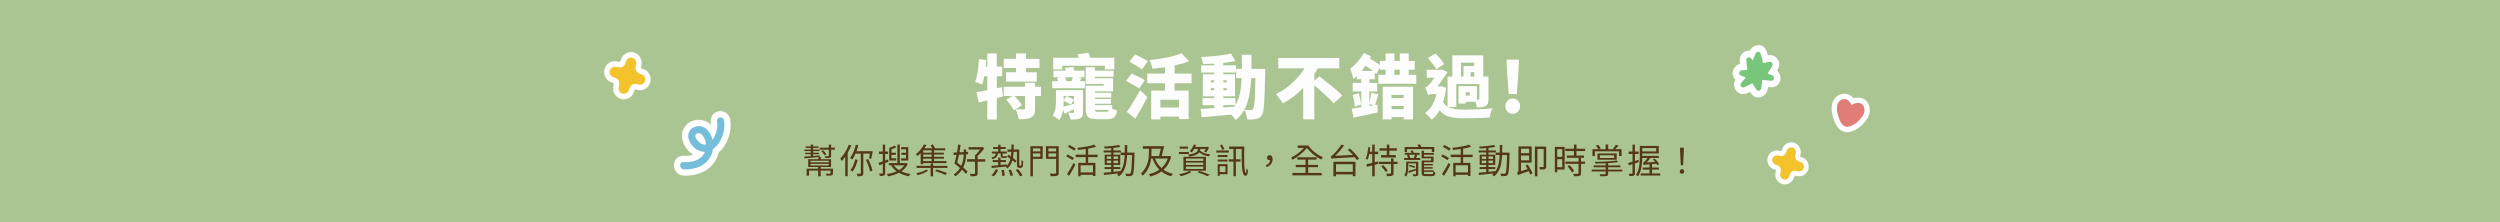 <svg width="1440" height="128" viewBox="0 0 1440 128" fill="none" xmlns="http://www.w3.org/2000/svg">
<rect width="1440" height="128" fill="#ABC592"/>
<path d="M585.24 41.64V39.16H578.16V33.92H585.24V30.76H591V33.92H598.72V39.16H591V41.64H597.16V47H579.48V41.64H585.24ZM577.12 50.2L577.72 55.56C576.56 55.88 575.36 56.16 574.16 56.48V68.8H568.68V57.84L563.8 59.04L562.4 53.12C564.16 52.84 566.32 52.44 568.68 51.96V43.88H566.96C566.6 45.72 566.2 47.4 565.72 48.76C564.8 48.24 562.76 47.52 561.68 47.2C562.92 44 563.6 38.8 563.88 34L568.16 34.64C568.08 35.88 567.96 37.12 567.8 38.36H568.68V30.8H574.16V38.36H577.28V43.88H574.16V50.84L577.12 50.2ZM599.6 49.96V55.28H596.2V62.52C596.2 65.28 595.72 66.8 593.88 67.68C592.12 68.56 589.76 68.68 586.76 68.68C586.56 67 585.76 64.56 585.04 62.96C586.76 63.04 589 63.04 589.64 63.04C590.24 63.04 590.44 62.92 590.44 62.4V55.28H584.44C586 56.96 587.76 59.08 588.6 60.6L584.04 63.6C583.24 61.92 581.28 59.32 579.68 57.44L583.12 55.28H578.16V49.96H590.44V47.68H596.2V49.96H599.6ZM611.84 37.88V39.96H606.64V33.24H621.32C621.12 32.56 620.88 31.88 620.68 31.28L626.96 30.44C627.4 31.24 627.76 32.36 628 33.24H641.84V39.96H636.4V37.88H611.84ZM612.68 58.08V58.2C612.68 59.2 612.64 60.28 612.56 61.4C613.8 61.12 615.28 60.72 616.84 60.28C615.88 59.68 614.08 58.72 612.68 58.08ZM618.6 57.44L616.84 60.28C617.4 60.12 618 59.96 618.6 59.8V57.44ZM618.6 55.24H612.68V57.68L614.24 55.36C615.64 55.92 617.56 56.72 618.6 57.32V55.24ZM623.8 51.92V64.52C623.8 66.6 623.4 67.6 622.04 68.24C620.68 68.84 618.88 68.88 616.6 68.84C616.4 67.64 615.8 66.04 615.24 64.96C616.28 65.04 617.64 65.04 618 65.04C618.44 65 618.6 64.88 618.6 64.48V62.92C616.68 63.84 614.92 64.68 613.16 65.48L612.32 63.2C612 65.4 611.32 67.52 610.12 69.12C609.32 68.36 607.32 67 606.32 66.52C608.12 64.04 608.24 60.76 608.24 58.12V51.92H623.8ZM632.6 64.4H637.16C638.08 64.4 638.48 64.2 638.72 63.32H630.72C630.8 64.24 631.2 64.4 632.6 64.4ZM617.88 44.52H613.52C613.84 45.24 614.08 46.04 614.24 46.76H617.24C617.48 46.04 617.72 45.2 617.88 44.52ZM622.92 44.92L622.12 46.76H625V50.8H606.08V46.76H609.44C609.32 46.12 609.12 45.44 608.92 44.88L611.04 44.52H606.8V40.72H613.88C613.76 40.16 613.56 39.6 613.4 39.12L618.16 38.56C618.44 39.16 618.72 40 618.92 40.72H624.64V44.52H620.88L622.92 44.92ZM640.64 60.56V62.72C641.56 63.08 642.6 63.4 643.44 63.56C642.92 67.48 641.48 68.64 637.72 68.64H631.84C626.88 68.64 625.4 67.36 625.4 62.84V49.36H635.76V48.36H625.4V38.76H630.68V40.72H641.44V44.24H630.68V45.08H641.12V52.64H630.68V53.44H640.08V56.2H630.68V57H639.92V59.76H630.68V60.56H640.64ZM661.2 35.24L657.76 39.92C656.2 38.76 652.76 36.84 650.56 35.52L653.84 31.32C655.96 32.4 659.48 34.16 661.2 35.24ZM659.44 46.12L656.2 50.96C654.56 49.8 651 47.88 648.64 46.64L651.76 42.32C653.96 43.32 657.64 45.04 659.44 46.12ZM653.96 68.36L649.04 64.44C651.16 61.48 654.2 56.64 656.64 51.96L660.92 55.84C658.8 60.04 656.4 64.36 653.96 68.36ZM679.12 61.92V57.44H668.36V61.92H679.12ZM686.32 47.96H676.56V52.2H684.64V68.6H679.12V67.16H668.36V68.76H663.08V52.2H671.04V47.96H660.8V42.4H671.04V38.72C668.6 39.08 666.16 39.36 663.8 39.56C663.56 38.16 662.8 35.88 662.16 34.6C668.88 33.96 676.08 32.6 680.52 30.72L684.92 35.28C682.4 36.28 679.56 37.08 676.56 37.72V42.4H686.32V47.96ZM704.64 60.56V61.92L711 61.44C711.2 61.16 711.4 60.88 711.6 60.56H704.64ZM697.4 51.96H699.4V50.76H697.4V51.96ZM706.6 51.96V50.76H704.64V51.96H706.6ZM697.4 46.28V47.48H699.4V46.28H697.4ZM706.6 46.28H704.64V47.48H706.6V46.28ZM720.84 39.68H728.76C728.76 39.68 728.72 41.48 728.72 42.16C728.4 58.36 728.12 64.36 726.84 66.24C725.84 67.76 724.84 68.24 723.44 68.56C722.16 68.84 720.32 68.84 718.4 68.8C718.28 67.2 717.64 64.84 716.72 63.28C718.32 63.44 719.68 63.44 720.48 63.44C721.08 63.44 721.44 63.28 721.84 62.72C722.6 61.68 722.92 57 723.12 45H720.68C720.12 55.8 718.32 63.84 711.76 69.16C711.24 68.24 710.2 67 709.2 66C703.12 66.6 696.88 67.16 692.2 67.56L691.56 62.76C693.76 62.64 696.44 62.48 699.4 62.28V60.56H692.68V56.52H699.4V55.48H692.84V42.76H699.4V41.76H691.88V37.64H699.4V36.68C697.24 36.8 695.08 36.88 693.04 36.92C692.88 35.76 692.32 33.96 691.8 32.84C697.8 32.56 704.56 31.88 709.12 30.92L711.56 35.2C709.48 35.64 707.12 35.96 704.64 36.24V37.64H711.88V41.76H704.64V42.76H711.36V55.48H704.64V56.52H711.6V60.56C714.12 56.56 714.92 51.44 715.2 45H712.04V39.68H715.32V31.56H720.88C720.88 34.4 720.88 37.12 720.84 39.68ZM757.04 46.48L760 44C764.04 47.16 770.24 51.84 773.12 55.08L768.12 59.56C765.88 56.72 761.04 52.48 757.04 49.12V68.72H750.64V50.64C747.24 54.16 743.28 57.24 738.88 59.52C737.96 57.96 736.12 55.52 734.88 54.2C741.88 51 747.76 45.2 751.36 39.36H736.28V33.4H771.4V39.36H759.08C758.44 40.48 757.76 41.6 757.04 42.68V46.48ZM808.56 54.68H801.52V56.52H808.56V54.68ZM801.52 62.88H808.56V61.04H801.52V62.88ZM796.44 68.76V49.96H813.92V68.76H808.56V67.44H801.52V68.76H796.44ZM803.16 40.12V43.08H806.28V40.12H803.16ZM784.28 40.84H790.76C789.52 39.84 788 38.8 786.48 37.92C785.8 38.92 785.04 39.92 784.28 40.84ZM791.28 60.6L788.76 59.84V61.04L791.28 60.6ZM811.44 43.08H815.76V48.24H793.96V43.08H798.12V40.12H794.76V38.6L792.84 42.64C792.56 42.36 792.24 42.04 791.88 41.76V45.64H788.76V47.76H793.24V52.64H788.76V59.68C789.2 57.88 789.72 55.28 789.88 53.4L793.92 54.4C793.2 56.56 792.56 58.88 792.04 60.48L793.28 60.28L793.6 64.8C788.76 65.88 783.6 66.92 779.6 67.76L778.56 62.56C780.12 62.36 782 62.08 784.08 61.76V52.64H779.16V47.76H784.08V45.64H781.52V43.84C780.88 44.44 780.24 45 779.6 45.52C779.32 44.24 778.32 40.96 777.68 39.52C780.6 37.44 783.72 34.04 785.52 30.52L789.72 32.48C789.52 32.92 789.28 33.32 789.04 33.76C791.28 34.96 793.4 36.36 794.76 37.52V35.08H798.12V30.8H803.16V35.08H806.28V30.8H811.44V35.08H814.88V40.12H811.44V43.08ZM779.2 54.68L782.64 53.72C783.28 55.8 783.84 58.52 784.04 60.28L780.36 61.4C780.24 59.56 779.72 56.8 779.2 54.68ZM831.92 36.8L827.4 39.92C826.4 38.2 824.2 35.4 822.48 33.4L826.84 30.8C828.68 32.68 830.8 35.16 831.92 36.8ZM841.56 36.08V44.12H842.96V38.04H849.16V36.08H841.56ZM849.16 44.12V41.56H847.08V44.12H849.16ZM846.6 55.08V53.16H844.2V55.08H846.6ZM838.8 61.68H834.24C836.56 62.92 839.72 63.12 843.68 63.16C848 63.16 855 62.88 859.8 62.4C859 63.56 858.24 66.16 857.96 67.72C853.56 68 848.4 68.12 843.56 68.12C836.64 68.12 832.2 67.36 829.2 63.52C827.92 65.84 826.36 67.64 824.6 68.96C823.84 67.84 821.96 65.88 820.84 65.12C824.08 62.92 826.24 59.2 827.4 54.2H825.16C824.24 54.2 823 54.48 822.64 54.84C822.36 53.68 821.36 51.28 820.88 50.28C821.56 50.12 822.24 49.8 823.04 48.96C823.64 48.36 825 46.6 826.28 44.76H821.8V40.2H829.88L830.36 40L833.8 41.52C832.36 43.68 830.04 47.12 828.04 49.76H829.76L830.64 49.64L833 50.6C832.64 53.64 832.04 56.36 831.24 58.72C831.92 59.92 832.76 60.8 833.8 61.44V44.12H836.56V31.88H854.36V44.12H857.36V56.96C857.36 59.12 857.04 60.32 855.68 61.08C854.36 61.8 852.68 61.84 850.6 61.84C850.48 60.88 850.16 59.68 849.8 58.64H844.2V59.64H840.12V49.56H850.72V57.4H851.6C852 57.4 852.12 57.28 852.12 56.92V48.44H838.8V61.68ZM869.04 54.2L868 40.68L867.76 34.32H874.92L874.68 40.68L873.64 54.2H869.04ZM871.32 65.56C868.88 65.56 867.12 63.6 867.12 61.12C867.12 58.64 868.88 56.72 871.32 56.72C873.8 56.72 875.56 58.64 875.56 61.12C875.56 63.6 873.8 65.56 871.32 65.56Z" fill="#FEFDFD"/>
<path d="M466.84 94.38V95.3H477.34V94.38H466.84ZM466.84 92.58V93.48H477.34V92.58H466.84ZM479.8 97.16V99.78C479.8 100.46 479.64 100.8 479.06 101C478.46 101.18 477.5 101.18 476.06 101.18C475.96 100.8 475.76 100.38 475.56 100.06C476.72 100.1 477.68 100.1 477.98 100.08C478.28 100.06 478.36 100 478.36 99.76V98.28H472.72V101.52H471.26V98.28H466.02V101.2H464.6V97.16H471.26V96.2H465.52V91.68H471.16C471.34 91.3 471.54 90.82 471.66 90.46C468.62 90.74 465.52 91.02 463.34 91.22L463.22 90.2C464.26 90.14 465.56 90.04 466.98 89.92V88.82H463.76V87.96H466.98V87.02H463.34V86.14H466.98V85.2H464.06V84.34H466.98V83.28H468.38V84.34H471.44V85.2H468.38V86.14H472.04V87.02H468.38V87.96H471.68V88.82H468.38V89.82L472.12 89.52L472.1 90.36L473.12 90.6C472.9 90.98 472.7 91.36 472.5 91.68H478.7V96.2H472.72V97.16H479.8ZM476 88.86L474.96 89.48C474.62 88.8 473.84 87.78 473.1 87.08L474.1 86.54C474.82 87.22 475.64 88.18 476 88.86ZM478.74 85.06H480.9V86.2H478.74V89.7C478.74 90.4 478.58 90.68 478.08 90.88C477.56 91.08 476.78 91.08 475.54 91.08C475.44 90.74 475.24 90.3 475.04 89.98C475.96 90 476.78 90 477.04 89.98C477.3 89.98 477.38 89.9 477.38 89.68V86.2H472.18V85.06H477.38V83.3H478.74V85.06ZM488.94 83.34L490.34 83.76C489.76 85.24 489.06 86.68 488.28 88.04V101.48H486.86V90.26C486.22 91.18 485.52 92 484.84 92.74C484.68 92.38 484.28 91.62 484 91.28C485.96 89.36 487.82 86.38 488.94 83.34ZM492.58 91.78L494.04 92.06C493.4 94.68 492.34 97.2 491.12 98.86C490.84 98.62 490.2 98.24 489.84 98.04C491.1 96.52 492.04 94.14 492.58 91.78ZM501.04 88.48H497.28V99.72C497.28 100.56 497.1 101 496.58 101.24C496.04 101.5 495.2 101.54 493.94 101.54C493.86 101.12 493.62 100.46 493.42 100.04C494.36 100.08 495.22 100.06 495.48 100.06C495.74 100.06 495.82 99.98 495.82 99.72V88.48H492.78C492.22 89.8 491.56 90.98 490.84 91.92C490.6 91.7 489.98 91.2 489.66 90.98C491.12 89.14 492.28 86.28 492.94 83.36L494.4 83.68C494.1 84.84 493.74 86 493.34 87.1H501.44L501.68 87.04L502.7 87.28C502.44 88.74 502.08 90.46 501.82 91.52L500.58 91.28C500.7 90.56 500.88 89.5 501.04 88.48ZM498.74 92.06L500.04 91.62C501.18 93.74 502.2 96.48 502.54 98.3L501.12 98.78C500.8 96.96 499.8 94.16 498.74 92.06ZM523.18 84.74V92.48H519.04V91.2H521.88V89.2H519.18V87.96H521.88V86H519.04V84.74H523.18ZM516.18 91.18V92.46H512.18V85.26C513.12 84.92 514.54 84.28 515.34 83.84L516.26 84.9C515.38 85.32 514.38 85.66 513.5 85.92V87.96H516.06V89.2H513.5V91.18H516.18ZM511.76 93.2L509.86 93.92V99.62C509.86 100.42 509.66 100.82 509.2 101.06C508.72 101.32 507.98 101.36 506.8 101.36C506.76 100.96 506.58 100.36 506.38 99.96C507.18 99.98 507.92 99.98 508.14 99.98C508.38 99.96 508.48 99.9 508.48 99.64V94.46C507.76 94.72 507.08 94.98 506.46 95.22L506.04 93.8C506.72 93.58 507.56 93.3 508.48 92.96V88.66H506.26V87.28H508.48V83.3H509.86V87.28H511.56V88.66H509.86V92.46L511.5 91.84L511.76 93.2ZM520.84 95.24H514.78C515.54 96.28 516.56 97.2 517.84 97.96C519.06 97.24 520.1 96.34 520.84 95.24ZM522 93.88L522.92 94.34C522.1 96.16 520.8 97.6 519.22 98.68C520.76 99.42 522.54 99.92 524.46 100.22C524.12 100.54 523.72 101.14 523.52 101.54C521.42 101.14 519.48 100.48 517.8 99.52C515.92 100.52 513.76 101.16 511.52 101.56C511.4 101.16 511.08 100.58 510.84 100.24C512.82 99.96 514.76 99.46 516.46 98.66C515.2 97.76 514.14 96.68 513.36 95.44L513.92 95.24H511.96V93.94H516.88V83.3H518.3V93.94H521.74L522 93.88ZM536.6 87.94V86.6H531.76V87.94H536.6ZM536.6 90.32V89H531.76V90.32H536.6ZM536.6 92.76V91.38H531.76V92.76H536.6ZM530.3 94.56V88.22C529.78 88.78 529.18 89.32 528.56 89.84C528.32 89.52 527.84 89.08 527.5 88.88C529.68 87.22 531.28 84.98 532.14 83.24L533.66 83.52C533.32 84.12 532.96 84.78 532.52 85.4H536.96C536.72 84.82 536.38 84.14 536.06 83.6L537.42 83.18C537.86 83.88 538.34 84.76 538.58 85.4H544.46V86.6H538.04V87.94H543.66V89H538.04V90.32H543.72V91.38H538.04V92.76H545.12V93.96H531.76V94.56H530.3ZM533.5 97.7L534.64 98.26C533.24 99.36 530.66 100.42 528.62 100.9C528.42 100.54 528 100.04 527.7 99.76C529.74 99.38 532.22 98.6 533.5 97.7ZM538.66 98.52L539.48 97.58C541.42 98.16 544.08 99.06 545.48 99.66L544.66 100.76C543.32 100.16 540.64 99.18 538.66 98.52ZM537.48 95.5H545.68V96.72H537.48V101.52H536.02V96.72H527.94V95.5H536.02V94.14H537.48V95.5ZM555.08 88.96L552.4 89.12C552.08 90.74 551.7 92.34 551.36 93.64C552.12 94.22 552.92 94.84 553.68 95.5C554.78 93.22 555.04 90.9 555.08 88.96ZM557.64 88.8L556.5 88.88C556.44 91.12 556.14 93.82 554.82 96.46C555.82 97.34 556.74 98.18 557.34 98.88L556.36 100.12C555.8 99.44 554.98 98.62 554.06 97.76C553.18 99.1 551.96 100.4 550.34 101.58C550.12 101.26 549.6 100.78 549.3 100.56C550.94 99.4 552.12 98.1 552.96 96.78C551.9 95.84 550.76 94.92 549.74 94.14C550.14 92.84 550.56 91.06 550.96 89.2L549.38 89.28L549.22 87.86C549.8 87.84 550.48 87.8 551.22 87.78C551.5 86.26 551.72 84.68 551.86 83.32L553.32 83.4C553.16 84.74 552.92 86.24 552.66 87.72L555.1 87.58V86.12H556.5V87.5L557.66 87.44L557.64 88.8ZM567.52 91.7V93.12H563.12V99.76C563.12 100.64 562.9 101.06 562.28 101.3C561.66 101.52 560.7 101.56 559.14 101.54C559.06 101.12 558.82 100.54 558.6 100.12C559.78 100.16 560.88 100.16 561.18 100.14C561.5 100.14 561.62 100.04 561.62 99.76V93.12H557V91.7H561.62V89.42C562.64 88.58 563.72 87.28 564.54 86.12H557.88V84.74H565.56L565.9 84.66L566.92 85.4C565.94 86.88 564.52 88.56 563.12 89.78V91.7H567.52ZM576.4 88.42H574.84C574.56 90.1 573.78 91.1 571.6 91.68C571.5 91.38 571.18 90.94 570.94 90.76C572.74 90.34 573.4 89.66 573.6 88.42H571.3V87.3H574.96V85.82H572.06V84.72H574.96V83.36H576.32V84.72H579.28V85.82H576.32V87.3H579.94V88.42H577.54V89.44C577.54 89.86 577.56 90 577.84 90H579.04C579.28 90 579.7 89.96 579.92 89.9C579.94 90.2 579.98 90.58 580 90.86C579.82 90.94 579.42 90.96 579.06 90.96H577.66C576.62 90.96 576.4 90.52 576.4 89.42V88.42ZM572.44 101.56L571.06 100.96C572.04 100.18 572.98 98.8 573.52 97.5L574.9 97.86C574.36 99.2 573.44 100.66 572.44 101.56ZM576.86 97.98L578.24 97.86C578.5 98.94 578.7 100.34 578.72 101.16L577.26 101.36C577.24 100.5 577.1 99.08 576.86 97.98ZM580.94 97.96L582.32 97.7C582.82 98.76 583.32 100.16 583.5 101.02L582.04 101.34C581.88 100.46 581.42 99.04 580.94 97.96ZM585.06 97.88L586.44 97.44C587.4 98.52 588.5 100.02 589 101.02L587.54 101.56C587.06 100.58 586 99.02 585.06 97.88ZM587.46 95.46H587.82C587.96 95.46 588.06 95.42 588.14 95.34C588.22 95.26 588.26 95.06 588.3 94.7C588.34 94.3 588.36 93.42 588.36 92.28C588.62 92.54 589.02 92.74 589.38 92.84C589.36 93.88 589.28 95.12 589.2 95.54C589.12 96 588.96 96.26 588.74 96.42C588.52 96.6 588.2 96.68 587.88 96.68H587.1C586.74 96.68 586.38 96.56 586.1 96.3C585.84 96.06 585.74 95.74 585.74 94.38V87.44H583.82C583.76 88.72 583.64 89.9 583.44 90.94C584.26 91.54 585 92.1 585.5 92.52L584.8 93.76C584.38 93.38 583.8 92.88 583.14 92.38C582.6 94.32 581.72 95.88 580.22 97.04C580.02 96.72 579.58 96.26 579.26 96.06L579.44 95.92C576.46 96.22 573.4 96.56 571.24 96.78L571.1 95.5C572.16 95.42 573.48 95.3 574.96 95.16V93.34H571.78V92.2H574.96V90.76H576.32V92.2H579.44V93.34H576.32V95.02C577.5 94.94 578.72 94.8 579.9 94.68L579.92 95.48C580.98 94.44 581.6 93.12 581.98 91.5C581.34 91.02 580.7 90.56 580.14 90.16L580.8 89.1C581.24 89.4 581.74 89.74 582.24 90.1C582.36 89.28 582.44 88.38 582.48 87.44H580.32V86.1H582.54C582.56 85.2 582.58 84.26 582.58 83.26H583.94C583.92 84.26 583.92 85.2 583.88 86.1H587.1V94.46C587.1 94.96 587.12 95.28 587.18 95.38C587.24 95.44 587.34 95.46 587.46 95.46ZM599.2 85.46H594.96V87.2H599.2V85.46ZM594.96 90.26H599.2V88.34H594.96V90.26ZM600.6 84.2V91.5H594.96V101.52H593.5V84.2H600.6ZM603.88 90.28H608.32V88.34H603.88V90.28ZM608.32 85.46H603.88V87.2H608.32V85.46ZM609.82 84.2V99.48C609.82 100.5 609.56 100.98 608.9 101.22C608.2 101.46 607.02 101.5 605.22 101.5C605.14 101.08 604.9 100.38 604.68 99.96C606.04 100.04 607.4 100.02 607.82 100C608.18 99.98 608.32 99.88 608.32 99.48V91.52H602.46V84.2H609.82ZM619.64 85.58L618.78 86.78C617.96 86.2 616.3 85.24 615.08 84.58L615.9 83.52C617.12 84.1 618.8 85.02 619.64 85.58ZM618.62 90.98L617.78 92.2C616.96 91.64 615.32 90.68 614.1 90.04L614.92 88.96C616.08 89.54 617.74 90.42 618.62 90.98ZM615.82 101.26L614.58 100.26C615.66 98.76 617.2 96.12 618.36 93.86L619.44 94.84C618.4 96.94 617 99.42 615.82 101.26ZM629.54 99.3V95.18H622.44V99.3H629.54ZM632.26 90.52H626.78V93.8H630.96V101.42H629.54V100.68H622.44V101.52H621.06V93.8H625.36V90.52H619.6V89.08H625.36V85.84C623.9 86.06 622.4 86.24 620.98 86.38C620.9 86.02 620.7 85.46 620.56 85.12C624 84.76 628.02 84.14 630.24 83.34L631.4 84.5C630.1 84.94 628.5 85.32 626.78 85.62V89.08H632.26V90.52ZM637.52 93.98H640.04V92.52H637.52V93.98ZM637.52 90.1V91.54H640.04V90.1H637.52ZM644 90.1H641.38V91.54H644V90.1ZM644 93.98V92.52H641.38V93.98H644ZM649.26 87.9H653.5C653.5 87.9 653.48 88.46 653.48 88.66C653.26 97.04 653.08 99.82 652.4 100.66C652.06 101.18 651.66 101.34 651.06 101.4C650.5 101.48 649.56 101.46 648.64 101.4C648.6 101 648.44 100.38 648.22 100C649.18 100.08 650.06 100.1 650.44 100.1C650.78 100.1 650.96 100.04 651.16 99.78C651.62 99.2 651.86 96.56 652.06 89.3H649.2C648.96 94.62 648.04 98.98 644.52 101.62C644.3 101.3 643.78 100.8 643.42 100.56C643.74 100.34 644.02 100.1 644.28 99.86C641.26 100.22 638.16 100.56 635.92 100.8L635.7 99.5C636.9 99.4 638.4 99.26 640.04 99.1V97.38H636.26V96.24H640.04V95.02H636.3V89.08H640.04V87.82H635.72V86.66H640.04V85.34C638.76 85.44 637.46 85.52 636.28 85.56C636.22 85.24 636.08 84.76 635.92 84.46C638.88 84.3 642.48 83.94 644.54 83.48L645.28 84.62C644.2 84.86 642.84 85.04 641.38 85.2V86.66H645.62V87.82H641.38V89.08H645.26V95.02H641.38V96.24H645.3V97.38H641.38V98.96C642.68 98.84 644.04 98.7 645.38 98.54V98.62C647.1 96.26 647.64 93.04 647.82 89.3H645.48V87.9H647.86C647.9 86.5 647.9 85.04 647.9 83.52H649.3C649.3 85.02 649.3 86.5 649.26 87.9ZM672.64 91.3H665.26C666.08 93.46 667.34 95.3 668.98 96.78C670.6 95.38 671.86 93.56 672.64 91.3ZM663.28 85.66V87.46C663.28 88.22 663.26 89.04 663.2 89.9H667.58C667.94 88.66 668.34 87.1 668.66 85.66H663.28ZM673.56 89.82L674.6 90.28C673.76 93.52 672.22 95.94 670.2 97.76C671.72 98.84 673.54 99.64 675.6 100.14C675.26 100.48 674.8 101.1 674.58 101.54C672.4 100.94 670.54 100.02 668.96 98.76C667.1 100.14 664.92 101.06 662.62 101.68C662.44 101.26 662.08 100.62 661.78 100.32C663.94 99.82 666 98.98 667.78 97.72C666.04 96.02 664.74 93.84 663.82 91.3H663.08C662.68 94.54 661.52 98.12 658.28 101.18C658.06 100.78 657.52 100.2 657.2 99.92C661.44 95.98 661.78 91 661.78 87.46V85.66H658.28V84.2H670.54C670.14 86.04 669.62 88.3 669.18 89.9H673.28L673.56 89.82ZM689.96 85.78H687.9C687.46 86.54 686.94 87.24 686.4 87.78C686.16 87.56 685.6 87.18 685.28 87.02C686.32 86.08 687.14 84.68 687.58 83.22L688.92 83.52C688.8 83.9 688.64 84.26 688.5 84.62H695.2L695.44 84.56L696.44 84.9C695.94 85.92 695.3 87.08 694.76 87.78L693.58 87.36C693.88 86.94 694.24 86.36 694.52 85.78H691.34V86.04C691.34 86.24 691.32 86.46 691.28 86.7C692.34 87.9 694.52 88.68 697.14 88.9C696.86 89.18 696.48 89.72 696.3 90.08C694.02 89.76 692.1 88.96 690.86 87.74C690.2 88.72 688.62 89.64 685.1 90.18C684.94 89.86 684.56 89.32 684.3 89.08C689.48 88.38 689.96 87.02 689.96 85.98V85.78ZM683.1 95.96V97.36H693.12V95.96H683.1ZM683.1 93.64V95H693.12V93.64H683.1ZM683.1 91.32V92.68H693.12V91.32H683.1ZM681.66 98.34V90.32H694.6V98.34H681.66ZM684.26 84.46V85.62H679.48V84.46H684.26ZM684.76 87.56V88.76H679.04V87.56H684.76ZM685 98.48L686.34 99.08C684.74 100.04 682.22 100.98 680.24 101.52C679.98 101.22 679.48 100.66 679.14 100.4C681.18 99.98 683.58 99.26 685 98.48ZM689.88 99.26L690.9 98.46C693.04 99.12 695.38 99.98 696.78 100.62L695.48 101.48C694.2 100.84 692.04 99.98 689.88 99.26ZM705.26 85.76L704.14 86.44C703.86 85.72 703.24 84.6 702.74 83.78L703.8 83.18C704.34 84 704.94 85.06 705.26 85.76ZM707.8 86.66V87.88H700.62V86.66H707.8ZM707.04 90.46H701.42V89.28H707.04V90.46ZM705.84 95.78H702.58V99.08H705.84V95.78ZM707.06 94.54V100.32H702.58V101.26H701.4V94.54H707.06ZM701.42 93.06V91.88H707.08V93.06H701.42ZM708 84.4H716.7C716.58 92.48 716.54 99.42 717.66 99.7C717.78 99.74 717.92 98.46 718 97.02C718.24 97.4 718.64 97.9 718.86 98.1C718.64 100.9 718 101.54 717.08 101.16C715.12 100.56 715.18 94.02 715.2 85.82H711.88V91.72H714.52V93.1H711.88V101.5H710.48V93.1H707.78V91.72H710.48V85.82H708V84.4ZM729.56 96.24L729.12 95.18C730.66 94.54 731.54 93.6 731.64 92.24C731.52 92.26 731.42 92.26 731.3 92.26C730.48 92.26 729.8 91.78 729.8 90.84C729.8 89.9 730.5 89.4 731.32 89.4C732.42 89.4 733.02 90.3 733.02 91.7C733.02 93.86 731.66 95.5 729.56 96.24ZM747.5 83.8H753.58C755.44 86.58 758.88 89.26 762.04 90.58C761.74 90.88 761.24 91.5 761.04 91.88C758.02 90.46 754.86 87.88 752.8 85.22C750.74 87.76 747.34 90.52 744.54 92.02C744.36 91.64 743.96 91.14 743.62 90.82C746.1 89.66 749.08 87.4 751.06 85.2H747.5V83.8ZM753.5 96.3V99.62H761.3V100.98H744.4V99.62H751.98V96.3H746.38V94.98H751.98V91.92H747.24V90.58H758.4V91.92H753.5V94.98H759.18V96.3H753.5ZM779.2 94.58H769.54V99H779.2V94.58ZM768.04 101.52V93.16H780.76V101.48H779.2V100.44H769.54V101.52H768.04ZM776.36 86.3L777.54 85.54C779.48 87.24 781.78 89.68 782.82 91.34L781.56 92.24C781.26 91.72 780.84 91.14 780.34 90.52C768.92 91.16 767.76 91.2 766.98 91.48C766.92 91.16 766.66 90.42 766.5 90.02C766.94 89.94 767.46 89.5 768.12 88.84C768.84 88.2 771.16 85.68 772.72 83.2L774.18 83.86C772.6 86.02 770.82 88.08 769.06 89.74L779.26 89.24C778.34 88.2 777.32 87.16 776.36 86.3ZM798.8 89.32V86.8H794.6V85.42H798.8V83.28H800.26V85.42H804.58V86.8H800.26V89.32H804V90.72H795.44V89.32H798.8ZM793.84 92.98L794 94.34L791.84 94.94V101.52H790.4V95.3C789.34 95.6 788.3 95.86 787.4 96.08L787 94.6C787.94 94.4 789.12 94.12 790.4 93.84V88.78H788.7C788.46 89.98 788.14 91.06 787.78 91.92C787.54 91.78 786.98 91.56 786.66 91.46C787.44 89.78 787.88 87.2 788.12 84.74L789.3 84.92C789.2 85.74 789.1 86.56 788.96 87.36H790.4V83.28H791.84V87.36H793.84V88.78H791.84V93.48L793.84 92.98ZM795.62 95.78L796.76 95.1C797.68 96.06 798.8 97.4 799.32 98.28L798.12 99.02C797.62 98.16 796.54 96.78 795.62 95.78ZM805 93.14V94.52H802.7V99.68C802.7 100.54 802.52 100.96 801.92 101.18C801.3 101.44 800.34 101.46 798.92 101.46C798.84 101.04 798.62 100.42 798.42 100C799.54 100.04 800.54 100.04 800.86 100.02C801.16 100 801.24 99.94 801.24 99.66V94.52H794.36V93.14H801.24V91.26H802.7V93.14H805ZM810.46 85.9V87.6H809.1V84.66H817.1C816.9 84.24 816.62 83.78 816.38 83.4L817.88 83.14C818.24 83.58 818.56 84.18 818.78 84.66H826.14V87.6H824.72V85.9H810.46ZM816.94 93.12V100.14C816.94 100.82 816.8 101.12 816.32 101.32C815.86 101.5 815.1 101.52 814 101.5C813.94 101.16 813.76 100.72 813.6 100.4C814.38 100.44 815.08 100.44 815.28 100.42C815.52 100.4 815.58 100.34 815.58 100.14V98.12C814.14 98.66 812.72 99.16 811.54 99.58L811.06 98.52C812.26 98.24 813.9 97.74 815.58 97.22V94.1H811.16V96.4C811.16 98.02 810.96 100.2 809.94 101.74C809.72 101.5 809.24 101.12 808.94 100.96C809.84 99.6 809.94 97.78 809.94 96.38V93.12H816.94ZM811.52 95.68L811.94 94.88C813 95.16 814.36 95.58 815.12 95.88L814.68 96.74C813.94 96.44 812.56 95.96 811.52 95.68ZM815.06 89.14H811.68C811.96 89.74 812.22 90.5 812.32 91H814.36C814.6 90.44 814.9 89.68 815.06 89.14ZM815.62 89.14L816.38 89.34C816.14 89.9 815.88 90.5 815.64 91H818.08V92.14H808.74V91H811C810.9 90.48 810.66 89.8 810.44 89.26L811.08 89.14H809.16V88.04H813.06C812.86 87.62 812.64 87.2 812.4 86.84L813.62 86.6C813.92 87.02 814.24 87.58 814.44 88.04H817.74V89.14H815.62ZM821.32 100.28H824.66C825.3 100.28 825.44 100.08 825.52 98.98H820.22V99.56C820.22 100.14 820.38 100.28 821.32 100.28ZM825.82 98.98C826.1 99.12 826.46 99.24 826.76 99.32C826.6 100.96 826.2 101.44 824.78 101.44H821.2C819.4 101.44 818.86 101.08 818.86 99.58V92.48H824.34V91.2H818.86V86.84H820.22V88.12H825.94V89.14H820.22V90.22H825.72V93.46H820.22V94.42H825.3V95.3H820.22V96.26H825.2V97.14H820.22V98.1H825.84L825.82 98.98ZM835.64 85.58L834.78 86.78C833.96 86.2 832.3 85.24 831.08 84.58L831.9 83.52C833.12 84.1 834.8 85.02 835.64 85.58ZM834.62 90.98L833.78 92.2C832.96 91.64 831.32 90.68 830.1 90.04L830.92 88.96C832.08 89.54 833.74 90.42 834.62 90.98ZM831.82 101.26L830.58 100.26C831.66 98.76 833.2 96.12 834.36 93.86L835.44 94.84C834.4 96.94 833 99.42 831.82 101.26ZM845.54 99.3V95.18H838.44V99.3H845.54ZM848.26 90.52H842.78V93.8H846.96V101.42H845.54V100.68H838.44V101.52H837.06V93.8H841.36V90.52H835.6V89.08H841.36V85.84C839.9 86.06 838.4 86.24 836.98 86.38C836.9 86.02 836.7 85.46 836.56 85.12C840 84.76 844.02 84.14 846.24 83.34L847.4 84.5C846.1 84.94 844.5 85.32 842.78 85.62V89.08H848.26V90.52ZM853.52 93.98H856.04V92.52H853.52V93.98ZM853.52 90.1V91.54H856.04V90.1H853.52ZM860 90.1H857.38V91.54H860V90.1ZM860 93.98V92.52H857.38V93.98H860ZM865.26 87.9H869.5C869.5 87.9 869.48 88.46 869.48 88.66C869.26 97.04 869.08 99.82 868.4 100.66C868.06 101.18 867.66 101.34 867.06 101.4C866.5 101.48 865.56 101.46 864.64 101.4C864.6 101 864.44 100.38 864.22 100C865.18 100.08 866.06 100.1 866.44 100.1C866.78 100.1 866.96 100.04 867.16 99.78C867.62 99.2 867.86 96.56 868.06 89.3H865.2C864.96 94.62 864.04 98.98 860.52 101.62C860.3 101.3 859.78 100.8 859.42 100.56C859.74 100.34 860.02 100.1 860.28 99.86C857.26 100.22 854.16 100.56 851.92 100.8L851.7 99.5C852.9 99.4 854.4 99.26 856.04 99.1V97.38H852.26V96.24H856.04V95.02H852.3V89.08H856.04V87.82H851.72V86.66H856.04V85.34C854.76 85.44 853.46 85.52 852.28 85.56C852.22 85.24 852.08 84.76 851.92 84.46C854.88 84.3 858.48 83.94 860.54 83.48L861.28 84.62C860.2 84.86 858.84 85.04 857.38 85.2V86.66H861.62V87.82H857.38V89.08H861.26V95.02H857.38V96.24H861.3V97.38H857.38V98.96C858.68 98.84 860.04 98.7 861.38 98.54V98.62C863.1 96.26 863.64 93.04 863.82 89.3H861.48V87.9H863.86C863.9 86.5 863.9 85.04 863.9 83.52H865.3C865.3 85.02 865.3 86.5 865.26 87.9ZM880.78 85.66H876.1V88.26H880.78V85.66ZM876.1 92.36H880.78V89.6H876.1V92.36ZM878.74 95.32L880 94.72C881.02 96.34 882.22 98.5 882.78 99.82L881.44 100.56C881.22 100.02 880.9 99.3 880.52 98.56C875.48 100.34 874.82 100.62 874.4 100.94C874.3 100.52 874.02 99.8 873.78 99.42C874.12 99.26 874.62 98.92 874.62 98.16V84.32H882.24V93.7H876.1V98.6L879.9 97.36C879.52 96.66 879.1 95.94 878.74 95.32ZM890.62 84.44V95.88C890.62 96.72 890.44 97.14 889.9 97.38C889.36 97.64 888.46 97.66 887 97.64C886.94 97.24 886.78 96.64 886.56 96.22C887.6 96.26 888.52 96.26 888.78 96.24C889.06 96.24 889.16 96.16 889.16 95.88V85.84H885.54V101.54H884.08V84.44H890.62ZM899.86 85.94H896.96V90.36H899.86V85.94ZM896.96 96.28H899.86V91.68H896.96V96.28ZM901.26 84.58V97.64H896.96V99.24H895.58V84.58H901.26ZM902.9 95.8L904.14 95.1C905.08 96.12 906.2 97.58 906.72 98.5L905.42 99.3C904.96 98.34 903.86 96.88 902.9 95.8ZM913.06 87H908.06V89.58H912.42V90.9H910.68V93.08H913V94.4H910.68V99.76C910.68 100.62 910.46 101.04 909.86 101.26C909.22 101.5 908.24 101.52 906.62 101.52C906.56 101.1 906.34 100.52 906.14 100.12C907.36 100.16 908.48 100.16 908.8 100.14C909.12 100.12 909.22 100.04 909.22 99.74V94.4H901.7V93.08H909.22V90.9H902.5V89.58H906.6V87H901.62V85.66H906.6V83.28H908.06V85.66H913.06V87ZM918.66 87.18V89.88H917.26V85.92H920.62C920.28 85.32 919.74 84.5 919.2 83.9L920.5 83.38C921.08 84.02 921.74 84.9 922.06 85.48L921.12 85.92H924.82V83.26H926.32V85.92H930L929.1 85.54C929.64 84.96 930.38 84.02 930.78 83.38L932.26 83.9C931.64 84.64 930.94 85.38 930.38 85.92H934.04V89.88H932.58V87.18H918.66ZM921.5 89.42V91H929.76V89.42H921.5ZM931.22 92.02H920.12V88.4H931.22V92.02ZM934.42 97.68V98.76H926.3V100.02C926.3 100.84 926.08 101.16 925.42 101.36C924.74 101.56 923.64 101.56 921.84 101.56C921.76 101.18 921.52 100.72 921.32 100.38C922.72 100.42 924.02 100.42 924.36 100.4C924.72 100.38 924.84 100.3 924.84 100V98.76H916.82V97.68H924.84V96.34H917.96V95.28H924.84V94.06C922.84 94.16 920.78 94.22 918.9 94.22C918.9 93.92 918.76 93.48 918.62 93.22C923 93.18 928.36 92.9 931.18 92.42L932.12 93.36C930.54 93.62 928.48 93.84 926.3 93.98V95.28H933.36V96.34H926.3V97.68H934.42ZM943.94 93.36L941.72 94.12V99.68C941.72 100.5 941.54 100.9 941.04 101.14C940.58 101.38 939.82 101.44 938.58 101.42C938.52 101.04 938.34 100.44 938.14 100.02C938.98 100.04 939.76 100.04 939.98 100.04C940.22 100.04 940.32 99.96 940.32 99.68V94.56L938.2 95.24L937.84 93.86C938.52 93.66 939.38 93.4 940.32 93.14V88.66H938.12V87.28H940.32V83.28H941.72V87.28H943.88V88.66H941.72V92.7L943.74 92.06L943.94 93.36ZM953.96 85.28H945.96V87.2H953.96V85.28ZM951.58 99.88H956.34V101.1H945.02V99.88H950.12V97.68H946.22V96.5H950.12V94.64C947.58 94.84 947.14 94.92 946.8 95.04V94.96C946.78 95 946.78 95.02 946.78 95.04C946.7 94.76 946.48 94.1 946.34 93.78C946.62 93.72 946.92 93.48 947.28 93.12C947.52 92.86 948.32 91.98 948.96 90.96H945.96C945.9 94.2 945.52 98.56 943.54 101.56C943.28 101.32 942.68 100.92 942.32 100.78C944.32 97.74 944.52 93.38 944.52 90.26V84.06H955.44V88.4H945.96V89.78H955.5V90.96H950.62C949.96 91.9 949.22 92.82 948.48 93.58L953.36 93.26C952.94 92.76 952.52 92.24 952.08 91.82L953.14 91.36C954.14 92.3 955.22 93.62 955.66 94.54L954.52 95.08C954.42 94.86 954.28 94.6 954.12 94.34L951.58 94.52V96.5H955.5V97.68H951.58V99.88ZM968.14 95.16L967.74 87.4L967.7 85.04H969.9L969.86 87.4L969.46 95.16H968.14ZM968.8 100.1C968.08 100.1 967.52 99.58 967.52 98.78C967.52 97.98 968.1 97.44 968.8 97.44C969.5 97.44 970.08 97.98 970.08 98.78C970.08 99.58 969.5 100.1 968.8 100.1Z" fill="#543816"/>
<path d="M395.007 99.37C394.588 99.37 394.176 99.356 393.757 99.335C391.31 99.21 389.894 97.06 389.943 95.056C389.991 93.025 391.461 91.545 393.427 91.545C393.495 91.545 393.571 91.545 393.64 91.545C393.983 91.566 394.334 91.573 394.691 91.573C397.007 91.573 400.759 91.168 403.02 88.83C399.289 87.699 396.045 84.488 394.925 80.488C394.258 78.115 394.636 75.798 396.004 73.962C397.468 71.986 399.893 70.807 402.491 70.807C404.182 70.807 405.81 71.309 407.198 72.266C408.593 73.222 409.769 74.555 410.655 76.168C411.322 74.276 411.535 72.161 411.225 70.025C411.067 68.922 411.349 67.882 412.016 67.093C412.71 66.276 413.775 65.802 414.923 65.802C416.95 65.802 418.565 67.198 418.853 69.201C419.816 75.923 417.129 83.064 412.277 86.882C412.009 88.362 411.548 89.716 410.909 90.924C408.057 96.285 402.257 99.356 394.994 99.356L395.007 99.37ZM402.347 78.499C402.525 78.939 403.061 79.734 403.879 80.502C404.017 80.635 404.161 80.754 404.298 80.858C403.81 79.518 402.903 78.492 402.436 78.492C402.409 78.492 402.381 78.492 402.354 78.506L402.347 78.499Z" fill="#75BEDB"/>
<path d="M414.93 67.637C415.906 67.637 416.916 68.23 417.095 69.48C417.947 75.427 415.645 82.365 410.635 85.876C410.436 87.391 410.003 88.836 409.343 90.079C406.512 95.398 400.67 97.561 395.008 97.561C394.623 97.561 394.231 97.555 393.846 97.534C391.29 97.401 390.933 93.38 393.434 93.38C393.475 93.38 393.517 93.38 393.558 93.38C393.936 93.401 394.314 93.408 394.705 93.408C399.172 93.408 404.175 92.033 406.037 87.468C406.003 87.468 405.976 87.468 405.941 87.468C401.832 87.468 397.846 84.222 396.657 80.006C395.441 75.671 398.829 72.642 402.498 72.642C403.763 72.642 405.055 72.998 406.209 73.786C408.367 75.266 409.748 77.723 410.374 80.425C412.696 77.465 413.549 73.507 413.013 69.773C412.813 68.377 413.851 67.637 414.937 67.637M405.824 83.308C406.086 83.308 406.354 83.28 406.615 83.217C406.532 82.212 406.326 81.221 405.996 80.306C405.474 78.826 404.161 76.669 402.43 76.669C402.1 76.669 401.756 76.746 401.399 76.921C399.186 78.016 401.557 80.788 402.656 81.828C403.715 82.826 404.766 83.301 405.824 83.301M414.937 64C413.267 64 411.714 64.698 410.676 65.92C409.666 67.106 409.233 68.663 409.467 70.296C409.542 70.827 409.583 71.35 409.583 71.874C409.151 71.469 408.69 71.099 408.209 70.771C406.519 69.612 404.546 68.998 402.498 68.998C399.344 68.998 396.382 70.45 394.582 72.872C392.871 75.175 392.383 78.058 393.214 80.997C394.176 84.418 396.41 87.293 399.241 89.087C397.674 89.639 395.949 89.764 394.705 89.764C394.389 89.764 394.066 89.757 393.743 89.737C393.64 89.737 393.537 89.73 393.434 89.73C390.5 89.73 388.232 91.998 388.156 95.014C388.074 98.294 390.493 100.989 393.668 101.156C394.114 101.177 394.561 101.191 395.008 101.191C402.828 101.191 409.364 97.68 412.497 91.803C413.129 90.616 413.604 89.304 413.92 87.901C418.929 83.601 421.665 76.055 420.641 68.956C420.228 66.087 417.83 64 414.937 64Z" fill="white"/>
<path d="M1012.81 54.265C1011.82 54.265 1010.92 53.775 1010.31 52.927C1009.72 52.101 1009.18 51.282 1008.69 50.47C1007.65 51.018 1006.59 51.523 1005.52 51.991C1005.04 52.203 1004.55 52.313 1004.05 52.313C1002.71 52.313 1001.54 51.545 1000.98 50.301C1000.41 49.029 1000.64 47.559 1001.56 46.462L1002.41 45.475C1002.16 45.35 1001.91 45.233 1001.67 45.109C1000.35 44.444 999.664 43.098 999.923 41.679C1000.21 40.085 1001.61 38.761 1003.17 38.607C1003.55 38.571 1003.95 38.534 1004.34 38.512C1004.19 37.254 1004.06 35.974 1003.98 34.702C1003.91 33.802 1004.21 32.939 1004.82 32.281C1005.47 31.564 1006.42 31.155 1007.43 31.155C1007.94 31.155 1008.46 31.272 1008.9 31.491C1009.07 31.067 1009.23 30.65 1009.41 30.233C1009.97 28.895 1011.39 27.952 1012.83 27.952C1014.14 27.952 1015.24 28.734 1015.73 29.985C1016.25 31.36 1016.66 32.713 1016.94 34.088L1018.79 33.729C1019.01 33.685 1019.23 33.663 1019.45 33.663C1020.72 33.663 1021.88 34.365 1022.5 35.484C1023.11 36.581 1023.07 37.883 1022.42 38.958L1020.91 41.43L1021.47 41.657C1023.04 42.293 1023.95 44.012 1023.63 45.745C1023.32 47.347 1022.05 48.422 1020.45 48.422C1020.36 48.422 1020.26 48.422 1020.16 48.407L1017.1 48.159C1016.99 48.151 1016.87 48.137 1016.75 48.122C1016.62 49.087 1016.5 50.046 1016.38 51.004C1016.15 52.766 1014.52 54.251 1012.82 54.251L1012.81 54.265Z" fill="#77C67C"/>
<path d="M1012.83 29.847C1013.3 29.847 1013.75 30.081 1013.98 30.673C1014.69 32.524 1015.17 34.381 1015.4 36.312C1016.65 36.071 1017.89 35.829 1019.14 35.588C1019.24 35.566 1019.35 35.559 1019.45 35.559C1020.62 35.559 1021.5 36.839 1020.83 37.95C1019.93 39.42 1019.04 40.89 1018.15 42.353C1019.03 42.704 1019.9 43.062 1020.77 43.413C1022.26 44.013 1022.16 46.5 1020.45 46.5C1020.4 46.5 1020.35 46.5 1020.3 46.5L1017.25 46.251C1016.58 46.2 1015.76 46.017 1015.01 45.98C1014.92 46.595 1014.95 47.392 1014.89 47.816C1014.76 48.796 1014.63 49.769 1014.51 50.749C1014.41 51.56 1013.6 52.336 1012.81 52.336C1012.46 52.336 1012.11 52.175 1011.83 51.787C1010.94 50.529 1010.13 49.249 1009.39 47.896C1007.89 48.752 1006.36 49.527 1004.78 50.222C1004.53 50.332 1004.29 50.383 1004.06 50.383C1002.79 50.383 1002.01 48.833 1002.99 47.684L1005.49 44.752C1004.48 44.328 1003.49 43.874 1002.51 43.377C1000.97 42.602 1002.04 40.605 1003.37 40.466C1004.35 40.364 1005.33 40.32 1006.32 40.32C1006.38 40.32 1006.45 40.32 1006.51 40.32C1006.2 38.404 1005.99 36.473 1005.86 34.528C1005.79 33.591 1006.62 33.021 1007.43 33.021C1007.84 33.021 1008.25 33.167 1008.53 33.489C1008.93 33.928 1009.31 34.381 1009.69 34.827C1010.13 33.511 1010.6 32.216 1011.14 30.937C1011.41 30.3 1012.16 29.818 1012.84 29.818M1012.84 26.007C1010.74 26.007 1008.7 27.316 1007.79 29.225C1007.67 29.218 1007.56 29.211 1007.43 29.211C1005.91 29.211 1004.47 29.84 1003.45 30.937C1002.49 31.982 1002.01 33.35 1002.11 34.791C1002.16 35.464 1002.21 36.129 1002.28 36.795C1000.19 37.314 998.484 39.106 998.088 41.292C997.764 43.07 998.354 44.766 999.614 45.929C998.664 47.487 998.527 49.374 999.283 51.056C1000.14 52.95 1002.01 54.179 1004.06 54.179C1004.81 54.179 1005.56 54.018 1006.27 53.703C1006.86 53.447 1007.44 53.177 1008.02 52.892C1008.27 53.257 1008.53 53.63 1008.79 54.003C1009.76 55.356 1011.22 56.131 1012.81 56.131C1015.45 56.131 1017.88 53.93 1018.23 51.224C1018.27 50.866 1018.32 50.5 1018.36 50.142L1020 50.273C1020.15 50.288 1020.3 50.288 1020.44 50.288C1022.93 50.288 1024.99 48.555 1025.46 46.068C1025.85 43.998 1025.07 41.943 1023.55 40.685L1024.01 39.925C1025.02 38.25 1025.07 36.231 1024.14 34.52C1023.19 32.794 1021.39 31.719 1019.45 31.719C1019.11 31.719 1018.77 31.748 1018.44 31.814L1018.33 31.836C1018.1 30.973 1017.81 30.117 1017.47 29.247C1016.7 27.243 1014.92 26 1012.83 26L1012.84 26.007Z" fill="white"/>
<path d="M1063.85 74.64C1063.23 74.64 1062.65 74.472 1062.14 74.146C1059.44 73.277 1058.07 69.649 1057.27 66.95C1056.09 62.975 1056.33 59.88 1057.98 57.74C1059.06 56.344 1060.65 55.541 1062.35 55.541C1063.85 55.541 1065.23 56.176 1066.25 57.327C1066.55 57.664 1066.82 58.033 1067.06 58.424C1068.1 57.963 1069.17 57.718 1070.19 57.718C1072.96 57.718 1074.91 59.478 1075.4 62.432C1075.97 65.918 1073.51 68.829 1071.61 70.714C1069.43 72.875 1066.92 74.222 1064.35 74.602C1064.18 74.629 1064.01 74.64 1063.84 74.64H1063.85Z" fill="#E07D77"/>
<path d="M1062.35 57.085C1063.35 57.085 1064.36 57.492 1065.12 58.355C1065.7 59.007 1066.12 59.751 1066.41 60.538C1067.59 59.746 1068.95 59.262 1070.2 59.262C1071.97 59.262 1073.5 60.234 1073.91 62.684C1074.35 65.41 1072.34 67.832 1070.55 69.608C1068.78 71.367 1066.61 72.703 1064.13 73.073C1064.04 73.089 1063.94 73.094 1063.85 73.094C1063.43 73.094 1063.08 72.953 1062.8 72.73C1060.53 72.204 1059.3 68.456 1058.72 66.507C1058 64.068 1057.51 60.853 1059.17 58.697C1059.98 57.649 1061.16 57.09 1062.34 57.09M1062.34 54C1060.18 54 1058.14 55.016 1056.78 56.791C1054.8 59.349 1054.47 62.917 1055.8 67.403C1056.37 69.32 1057.83 74.246 1061.5 75.565C1062.21 75.978 1063 76.19 1063.84 76.19C1064.08 76.19 1064.32 76.173 1064.56 76.135C1067.45 75.706 1070.25 74.213 1072.66 71.823C1074.03 70.466 1077.66 66.865 1076.89 62.179C1076.28 58.475 1073.71 56.178 1070.19 56.178C1069.34 56.178 1068.47 56.313 1067.61 56.58C1067.54 56.487 1067.46 56.395 1067.38 56.303C1066.07 54.82 1064.28 54.005 1062.34 54.005V54Z" fill="white"/>
<path d="M359.301 55.627C358.869 55.627 358.443 55.567 358.024 55.445C357.824 55.384 357.631 55.317 357.438 55.229C355.343 54.29 354.246 51.892 354.878 49.655C355.303 48.169 355.117 47.487 354.964 47.21C354.791 46.892 354.372 46.575 353.78 46.311C353.514 46.19 353.208 46.081 352.882 45.987C352.676 45.926 352.483 45.852 352.297 45.771C350.202 44.832 349.105 42.433 349.736 40.197C350.302 38.211 352.118 36.819 354.159 36.819C354.592 36.819 355.018 36.88 355.437 37.001C356.035 37.177 356.554 37.265 356.993 37.265C357.352 37.265 357.638 37.204 357.844 37.089C358.117 36.941 358.629 36.461 359.055 34.975C359.394 33.779 360.179 32.786 361.25 32.178C361.928 31.799 362.7 31.597 363.471 31.597C363.903 31.597 364.336 31.657 364.755 31.779C364.954 31.833 365.147 31.907 365.34 31.995C367.435 32.934 368.533 35.333 367.901 37.569C367.475 39.055 367.661 39.738 367.814 40.015C367.987 40.332 368.406 40.65 368.992 40.913C369.258 41.035 369.564 41.143 369.896 41.244C370.089 41.298 370.295 41.373 370.488 41.46C372.577 42.399 373.674 44.791 373.042 47.027C372.477 49.014 370.661 50.405 368.619 50.405C368.187 50.405 367.761 50.344 367.342 50.223C366.75 50.047 366.225 49.959 365.786 49.959C365.427 49.959 365.141 50.02 364.934 50.135C364.662 50.284 364.15 50.763 363.724 52.25C363.158 54.236 361.343 55.627 359.301 55.627Z" fill="#F2C32A"/>
<path d="M363.471 33.189C363.757 33.189 364.037 33.229 364.316 33.31C364.449 33.351 364.575 33.398 364.702 33.452C366.085 34.074 366.81 35.655 366.391 37.127C365.952 38.681 365.965 39.911 366.438 40.782C366.783 41.417 367.429 41.951 368.353 42.37C368.686 42.519 369.058 42.654 369.457 42.769C369.59 42.809 369.717 42.856 369.843 42.911C371.226 43.532 371.951 45.113 371.532 46.586C371.147 47.937 369.929 48.815 368.613 48.815C368.333 48.815 368.054 48.775 367.774 48.694C367.036 48.477 366.371 48.369 365.786 48.369C365.161 48.369 364.622 48.491 364.183 48.741C363.325 49.221 362.666 50.254 362.227 51.808C361.842 53.159 360.624 54.038 359.308 54.038C359.028 54.038 358.749 53.997 358.47 53.916C358.337 53.876 358.21 53.828 358.084 53.774C356.7 53.153 355.975 51.572 356.394 50.099C356.833 48.545 356.82 47.316 356.348 46.444C356.002 45.809 355.357 45.275 354.432 44.856C354.1 44.708 353.727 44.573 353.328 44.458C353.195 44.417 353.069 44.37 352.942 44.316C351.559 43.694 350.834 42.113 351.253 40.641C351.639 39.289 352.856 38.411 354.173 38.411C354.452 38.411 354.732 38.452 355.011 38.533C355.749 38.749 356.414 38.857 357 38.857C357.625 38.857 358.164 38.735 358.603 38.485C359.461 38.006 360.119 36.972 360.558 35.418C360.784 34.628 361.296 33.972 362.008 33.574C362.46 33.317 362.966 33.189 363.471 33.189ZM363.471 30.007C362.434 30.007 361.409 30.277 360.498 30.79C359.055 31.601 358.011 32.932 357.552 34.54C357.359 35.216 357.173 35.547 357.079 35.675C357.059 35.675 357.033 35.675 357 35.675C356.8 35.675 356.441 35.641 355.876 35.472C355.317 35.31 354.745 35.229 354.166 35.229C351.433 35.229 348.998 37.087 348.24 39.756C347.389 42.748 348.865 45.958 351.665 47.221C351.918 47.336 352.184 47.43 352.45 47.511C352.716 47.586 352.949 47.673 353.155 47.768C353.368 47.863 353.501 47.944 353.574 47.998C353.581 48.167 353.574 48.545 353.381 49.214C352.53 52.207 354.007 55.416 356.807 56.679C357.059 56.794 357.326 56.889 357.592 56.97C358.15 57.132 358.722 57.213 359.301 57.213C362.035 57.213 364.469 55.355 365.227 52.686C365.42 52.011 365.606 51.68 365.699 51.545C365.719 51.545 365.746 51.545 365.779 51.545C365.979 51.545 366.338 51.578 366.903 51.747C367.462 51.91 368.034 51.991 368.613 51.991C371.346 51.991 373.78 50.133 374.539 47.464C375.39 44.471 373.913 41.262 371.113 39.999C370.861 39.884 370.595 39.789 370.329 39.708C370.062 39.634 369.83 39.546 369.623 39.452C369.411 39.357 369.278 39.276 369.204 39.222C369.198 39.053 369.204 38.675 369.397 38.006C370.249 35.013 368.779 31.804 365.972 30.541C365.719 30.426 365.453 30.331 365.187 30.25C364.628 30.088 364.05 30 363.471 30V30.007Z" fill="white"/>
<path d="M1028.05 104.8C1027.67 104.8 1027.29 104.746 1026.92 104.637C1026.74 104.583 1026.57 104.523 1026.4 104.445C1024.53 103.609 1023.56 101.475 1024.12 99.486C1024.5 98.163 1024.33 97.556 1024.2 97.31C1024.04 97.027 1023.67 96.745 1023.14 96.51C1022.91 96.402 1022.63 96.306 1022.34 96.222C1022.16 96.168 1021.99 96.102 1021.82 96.029C1019.96 95.194 1018.98 93.06 1019.55 91.07C1020.05 89.303 1021.66 88.065 1023.48 88.065C1023.87 88.065 1024.24 88.119 1024.62 88.227C1025.15 88.383 1025.61 88.461 1026 88.461C1026.32 88.461 1026.58 88.407 1026.76 88.305C1027 88.173 1027.46 87.746 1027.84 86.424C1028.14 85.36 1028.84 84.476 1029.79 83.935C1030.39 83.598 1031.08 83.418 1031.77 83.418C1032.15 83.418 1032.53 83.472 1032.91 83.58C1033.09 83.628 1033.26 83.695 1033.43 83.773C1035.29 84.608 1036.27 86.742 1035.71 88.732C1035.33 90.054 1035.49 90.661 1035.63 90.908C1035.78 91.19 1036.16 91.473 1036.68 91.707C1036.91 91.816 1037.19 91.912 1037.48 92.002C1037.65 92.05 1037.84 92.116 1038.01 92.194C1039.87 93.03 1040.84 95.158 1040.28 97.147C1039.78 98.915 1038.16 100.153 1036.35 100.153C1035.96 100.153 1035.58 100.099 1035.21 99.991C1034.68 99.834 1034.22 99.756 1033.82 99.756C1033.51 99.756 1033.25 99.81 1033.07 99.913C1032.82 100.045 1032.37 100.472 1031.99 101.794C1031.49 103.561 1029.87 104.8 1028.05 104.8Z" fill="#F2C32A"/>
<path d="M1031.77 84.837C1032.02 84.837 1032.27 84.873 1032.52 84.945C1032.64 84.981 1032.75 85.024 1032.86 85.072C1034.09 85.625 1034.74 87.031 1034.36 88.342C1033.97 89.724 1033.98 90.818 1034.41 91.594C1034.71 92.159 1035.29 92.634 1036.11 93.006C1036.41 93.139 1036.74 93.259 1037.09 93.361C1037.21 93.397 1037.32 93.439 1037.43 93.487C1038.67 94.04 1039.31 95.447 1038.94 96.757C1038.59 97.96 1037.51 98.741 1036.34 98.741C1036.09 98.741 1035.84 98.705 1035.59 98.633C1034.94 98.441 1034.35 98.344 1033.83 98.344C1033.27 98.344 1032.79 98.453 1032.4 98.675C1031.64 99.102 1031.05 100.021 1030.66 101.404C1030.32 102.606 1029.23 103.388 1028.06 103.388C1027.81 103.388 1027.56 103.352 1027.32 103.279C1027.2 103.243 1027.08 103.201 1026.97 103.153C1025.74 102.6 1025.1 101.194 1025.47 99.883C1025.86 98.501 1025.85 97.407 1025.43 96.631C1025.12 96.066 1024.55 95.591 1023.72 95.219C1023.43 95.086 1023.1 94.966 1022.74 94.864C1022.62 94.828 1022.51 94.786 1022.4 94.738C1021.17 94.185 1020.52 92.778 1020.89 91.468C1021.24 90.265 1022.32 89.484 1023.49 89.484C1023.74 89.484 1023.99 89.52 1024.24 89.592C1024.89 89.784 1025.49 89.881 1026.01 89.881C1026.56 89.881 1027.04 89.772 1027.43 89.55C1028.2 89.123 1028.78 88.204 1029.17 86.821C1029.37 86.118 1029.83 85.535 1030.46 85.18C1030.87 84.951 1031.32 84.837 1031.77 84.837ZM1031.77 82.006C1030.84 82.006 1029.93 82.246 1029.12 82.703C1027.84 83.425 1026.91 84.609 1026.5 86.04C1026.33 86.641 1026.16 86.935 1026.08 87.049C1026.06 87.049 1026.04 87.049 1026.01 87.049C1025.83 87.049 1025.51 87.019 1025.01 86.869C1024.51 86.725 1024 86.653 1023.49 86.653C1021.05 86.653 1018.89 88.306 1018.21 90.68C1017.46 93.343 1018.77 96.198 1021.26 97.322C1021.49 97.425 1021.72 97.509 1021.96 97.581C1022.2 97.647 1022.4 97.725 1022.59 97.809C1022.78 97.894 1022.89 97.966 1022.96 98.014C1022.97 98.164 1022.96 98.501 1022.79 99.096C1022.03 101.759 1023.34 104.614 1025.84 105.738C1026.06 105.84 1026.3 105.924 1026.53 105.996C1027.03 106.141 1027.54 106.213 1028.06 106.213C1030.49 106.213 1032.65 104.56 1033.33 102.185C1033.5 101.584 1033.67 101.29 1033.75 101.17C1033.77 101.17 1033.79 101.17 1033.82 101.17C1034 101.17 1034.32 101.2 1034.82 101.35C1035.32 101.494 1035.83 101.566 1036.34 101.566C1038.77 101.566 1040.94 99.913 1041.61 97.539C1042.37 94.876 1041.06 92.021 1038.57 90.897C1038.34 90.794 1038.1 90.71 1037.87 90.638C1037.63 90.572 1037.42 90.494 1037.24 90.41C1037.05 90.325 1036.93 90.253 1036.87 90.205C1036.86 90.055 1036.87 89.718 1037.04 89.123C1037.8 86.46 1036.49 83.605 1033.99 82.481C1033.77 82.379 1033.53 82.294 1033.29 82.222C1032.8 82.078 1032.28 82 1031.77 82V82.006Z" fill="white"/>
</svg>
